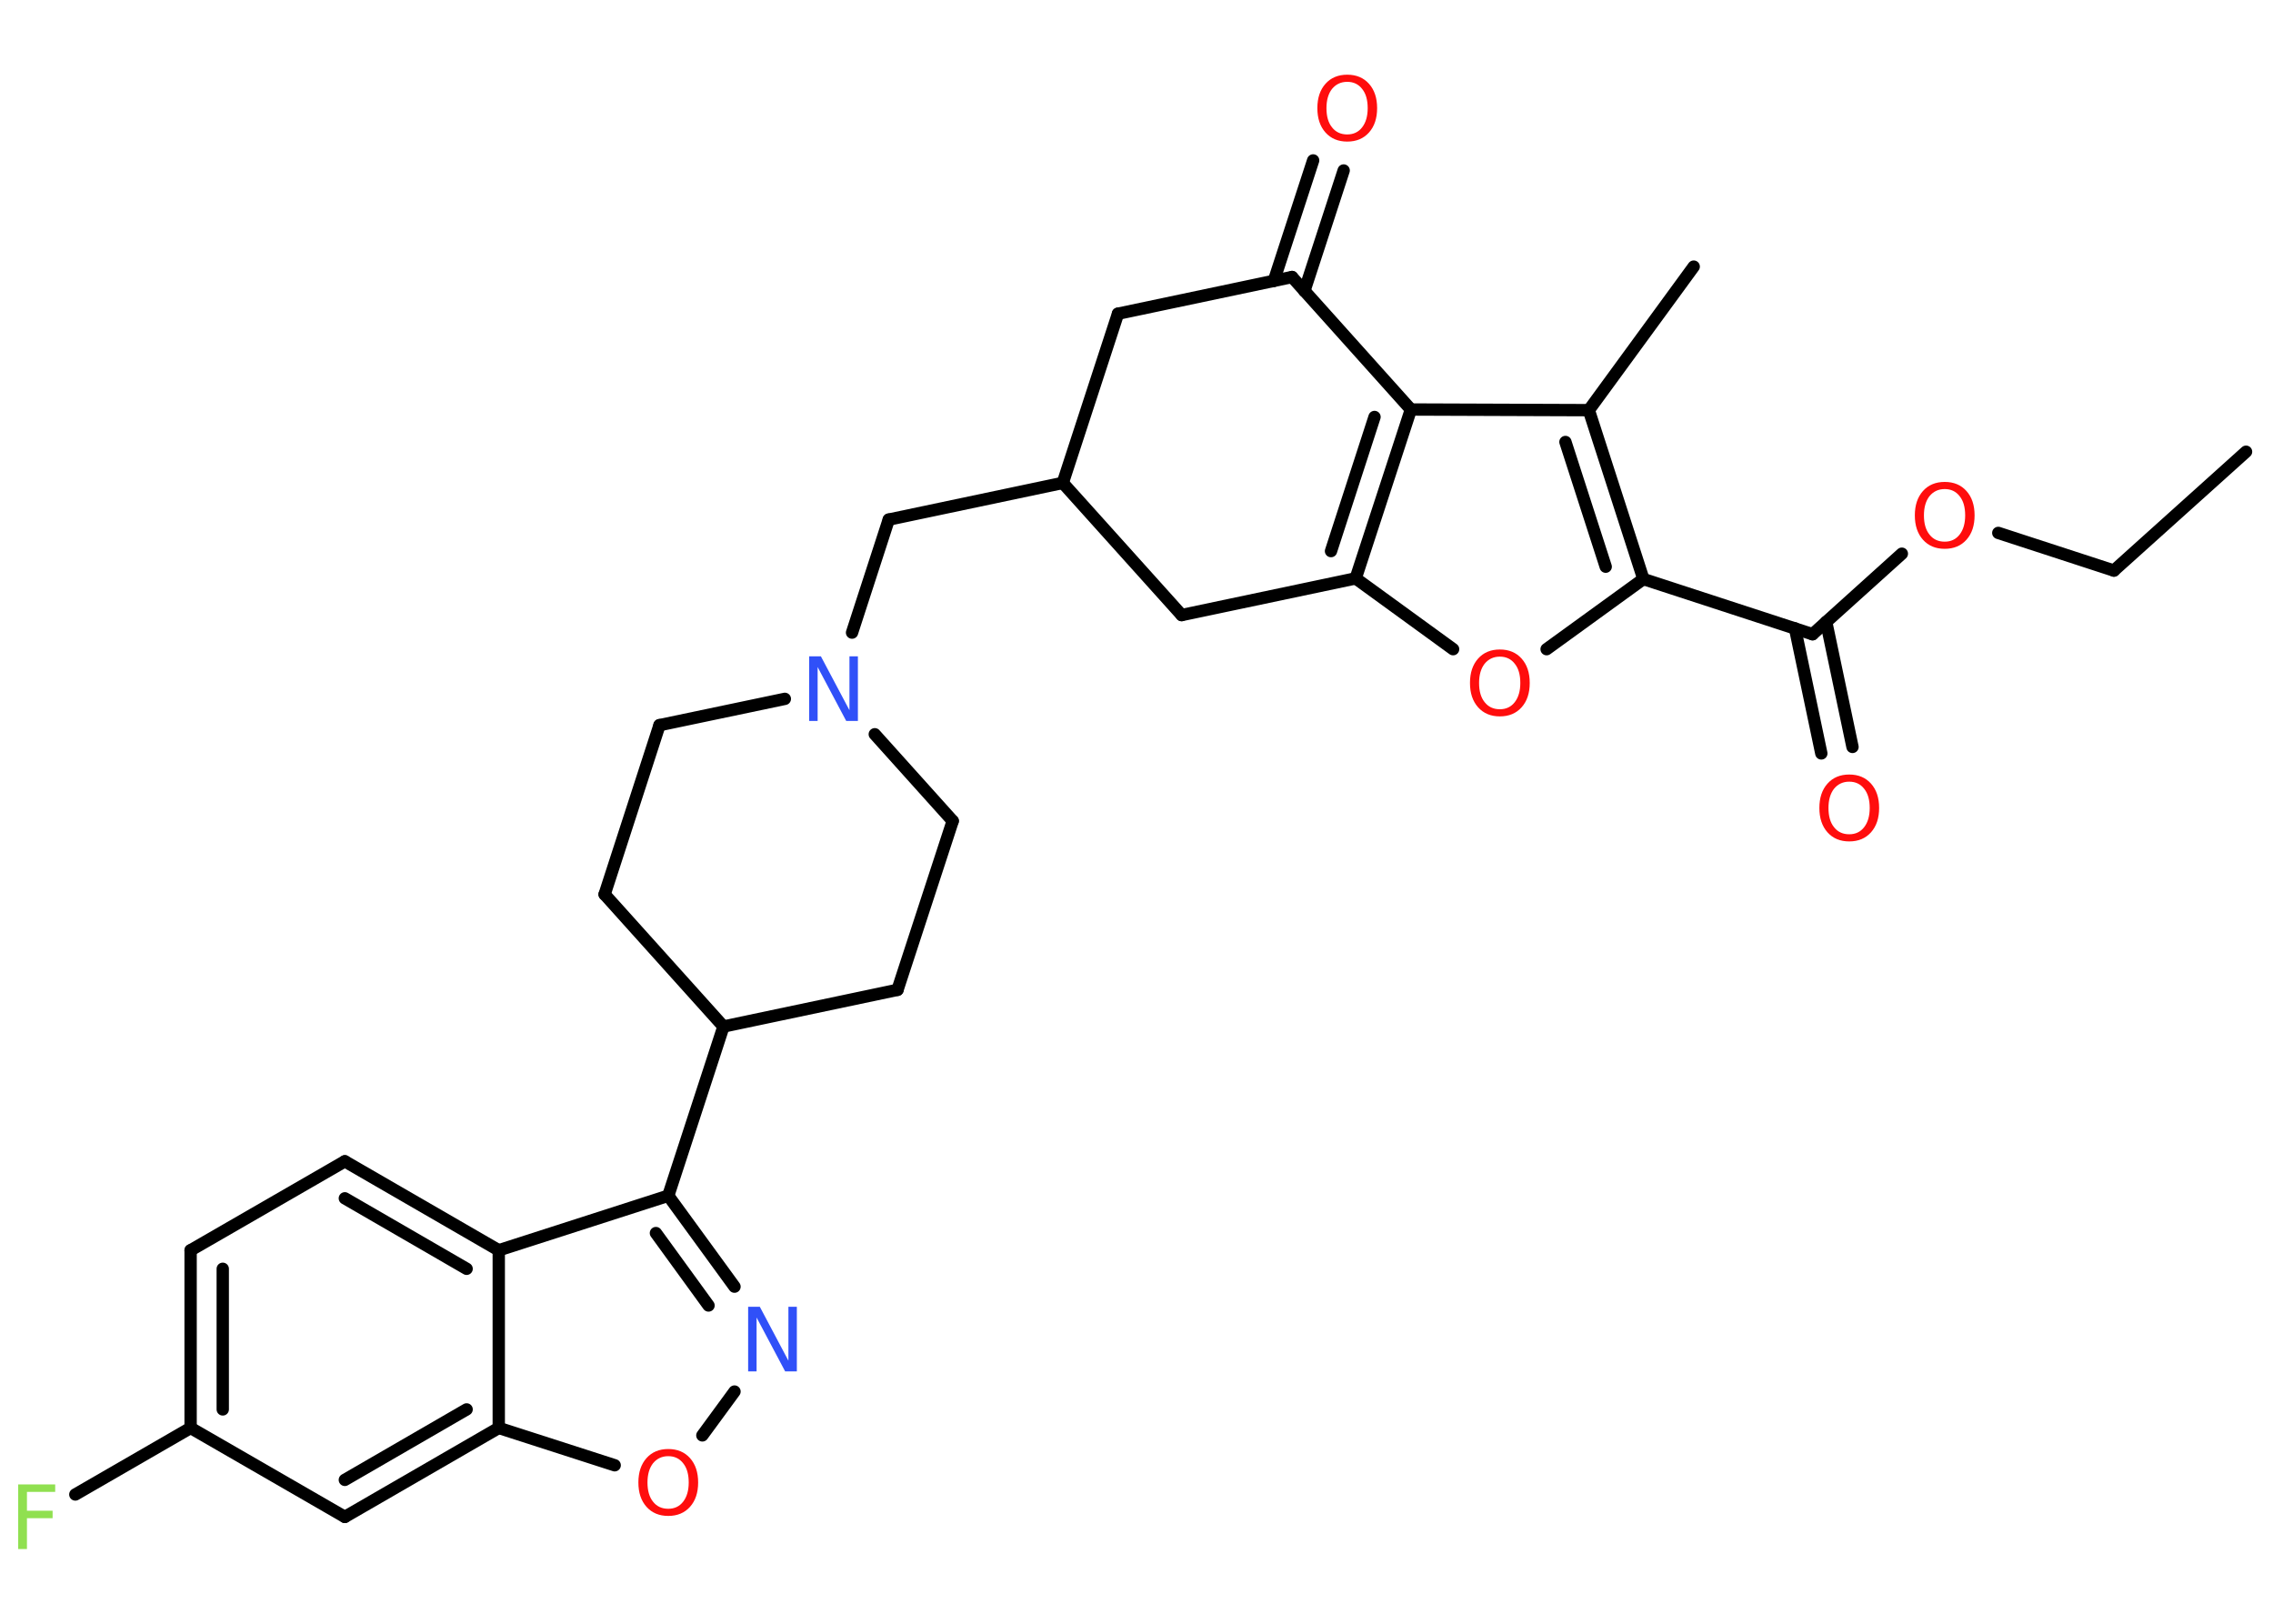 <?xml version='1.0' encoding='UTF-8'?>
<!DOCTYPE svg PUBLIC "-//W3C//DTD SVG 1.1//EN" "http://www.w3.org/Graphics/SVG/1.1/DTD/svg11.dtd">
<svg version='1.2' xmlns='http://www.w3.org/2000/svg' xmlns:xlink='http://www.w3.org/1999/xlink' width='70.0mm' height='50.0mm' viewBox='0 0 70.0 50.0'>
  <desc>Generated by the Chemistry Development Kit (http://github.com/cdk)</desc>
  <g stroke-linecap='round' stroke-linejoin='round' stroke='#000000' stroke-width='.38' fill='#FF0D0D'>
    <rect x='.0' y='.0' width='70.0' height='50.0' fill='#FFFFFF' stroke='none'/>
    <g id='mol1' class='mol'>
      <line id='mol1bnd1' class='bond' x1='69.17' y1='13.91' x2='65.1' y2='17.57'/>
      <line id='mol1bnd2' class='bond' x1='65.1' y1='17.57' x2='61.54' y2='16.41'/>
      <line id='mol1bnd3' class='bond' x1='58.57' y1='17.05' x2='55.82' y2='19.53'/>
      <g id='mol1bnd4' class='bond'>
        <line x1='56.24' y1='19.15' x2='57.05' y2='23.0'/>
        <line x1='55.28' y1='19.35' x2='56.09' y2='23.2'/>
      </g>
      <line id='mol1bnd5' class='bond' x1='55.82' y1='19.53' x2='50.61' y2='17.83'/>
      <line id='mol1bnd6' class='bond' x1='50.61' y1='17.83' x2='47.63' y2='19.99'/>
      <line id='mol1bnd7' class='bond' x1='44.75' y1='19.99' x2='41.75' y2='17.81'/>
      <g id='mol1bnd8' class='bond'>
        <line x1='41.75' y1='17.81' x2='43.45' y2='12.61'/>
        <line x1='40.99' y1='16.97' x2='42.33' y2='12.84'/>
      </g>
      <line id='mol1bnd9' class='bond' x1='43.45' y1='12.61' x2='48.93' y2='12.63'/>
      <g id='mol1bnd10' class='bond'>
        <line x1='50.61' y1='17.83' x2='48.93' y2='12.63'/>
        <line x1='49.45' y1='17.45' x2='48.21' y2='13.61'/>
      </g>
      <line id='mol1bnd11' class='bond' x1='48.93' y1='12.63' x2='52.16' y2='8.21'/>
      <line id='mol1bnd12' class='bond' x1='43.45' y1='12.61' x2='39.79' y2='8.53'/>
      <g id='mol1bnd13' class='bond'>
        <line x1='39.23' y1='8.65' x2='40.44' y2='4.94'/>
        <line x1='40.17' y1='8.96' x2='41.38' y2='5.25'/>
      </g>
      <line id='mol1bnd14' class='bond' x1='39.79' y1='8.53' x2='34.43' y2='9.66'/>
      <line id='mol1bnd15' class='bond' x1='34.43' y1='9.66' x2='32.73' y2='14.87'/>
      <line id='mol1bnd16' class='bond' x1='32.73' y1='14.87' x2='27.37' y2='16.0'/>
      <line id='mol1bnd17' class='bond' x1='27.37' y1='16.0' x2='26.24' y2='19.48'/>
      <line id='mol1bnd18' class='bond' x1='26.94' y1='22.61' x2='29.34' y2='25.28'/>
      <line id='mol1bnd19' class='bond' x1='29.34' y1='25.28' x2='27.64' y2='30.48'/>
      <line id='mol1bnd20' class='bond' x1='27.64' y1='30.48' x2='22.28' y2='31.61'/>
      <line id='mol1bnd21' class='bond' x1='22.28' y1='31.61' x2='20.58' y2='36.82'/>
      <g id='mol1bnd22' class='bond'>
        <line x1='22.62' y1='39.62' x2='20.58' y2='36.82'/>
        <line x1='21.82' y1='40.2' x2='20.2' y2='37.97'/>
      </g>
      <line id='mol1bnd23' class='bond' x1='22.62' y1='42.85' x2='21.63' y2='44.2'/>
      <line id='mol1bnd24' class='bond' x1='18.93' y1='45.12' x2='15.36' y2='43.97'/>
      <g id='mol1bnd25' class='bond'>
        <line x1='10.62' y1='46.71' x2='15.36' y2='43.97'/>
        <line x1='10.62' y1='45.57' x2='14.37' y2='43.4'/>
      </g>
      <line id='mol1bnd26' class='bond' x1='10.62' y1='46.71' x2='5.87' y2='43.97'/>
      <line id='mol1bnd27' class='bond' x1='5.87' y1='43.97' x2='2.32' y2='46.02'/>
      <g id='mol1bnd28' class='bond'>
        <line x1='5.87' y1='38.5' x2='5.87' y2='43.97'/>
        <line x1='6.86' y1='39.07' x2='6.86' y2='43.4'/>
      </g>
      <line id='mol1bnd29' class='bond' x1='5.87' y1='38.5' x2='10.62' y2='35.76'/>
      <g id='mol1bnd30' class='bond'>
        <line x1='15.36' y1='38.5' x2='10.62' y2='35.76'/>
        <line x1='14.37' y1='39.07' x2='10.62' y2='36.9'/>
      </g>
      <line id='mol1bnd31' class='bond' x1='20.58' y1='36.82' x2='15.36' y2='38.5'/>
      <line id='mol1bnd32' class='bond' x1='15.36' y1='43.97' x2='15.36' y2='38.5'/>
      <line id='mol1bnd33' class='bond' x1='22.28' y1='31.61' x2='18.62' y2='27.54'/>
      <line id='mol1bnd34' class='bond' x1='18.62' y1='27.54' x2='20.31' y2='22.33'/>
      <line id='mol1bnd35' class='bond' x1='24.17' y1='21.52' x2='20.31' y2='22.33'/>
      <line id='mol1bnd36' class='bond' x1='32.73' y1='14.87' x2='36.39' y2='18.94'/>
      <line id='mol1bnd37' class='bond' x1='41.75' y1='17.81' x2='36.39' y2='18.94'/>
      <path id='mol1atm3' class='atom' d='M59.89 15.06q-.29 .0 -.47 .22q-.17 .22 -.17 .59q.0 .38 .17 .59q.17 .22 .47 .22q.29 .0 .46 -.22q.17 -.22 .17 -.59q.0 -.38 -.17 -.59q-.17 -.22 -.46 -.22zM59.89 14.84q.42 .0 .67 .28q.25 .28 .25 .75q.0 .47 -.25 .75q-.25 .28 -.67 .28q-.42 .0 -.67 -.28q-.25 -.28 -.25 -.75q.0 -.47 .25 -.75q.25 -.28 .67 -.28z' stroke='none'/>
      <path id='mol1atm5' class='atom' d='M56.95 24.07q-.29 .0 -.47 .22q-.17 .22 -.17 .59q.0 .38 .17 .59q.17 .22 .47 .22q.29 .0 .46 -.22q.17 -.22 .17 -.59q.0 -.38 -.17 -.59q-.17 -.22 -.46 -.22zM56.95 23.85q.42 .0 .67 .28q.25 .28 .25 .75q.0 .47 -.25 .75q-.25 .28 -.67 .28q-.42 .0 -.67 -.28q-.25 -.28 -.25 -.75q.0 -.47 .25 -.75q.25 -.28 .67 -.28z' stroke='none'/>
      <path id='mol1atm7' class='atom' d='M46.19 20.22q-.29 .0 -.47 .22q-.17 .22 -.17 .59q.0 .38 .17 .59q.17 .22 .47 .22q.29 .0 .46 -.22q.17 -.22 .17 -.59q.0 -.38 -.17 -.59q-.17 -.22 -.46 -.22zM46.19 20.0q.42 .0 .67 .28q.25 .28 .25 .75q.0 .47 -.25 .75q-.25 .28 -.67 .28q-.42 .0 -.67 -.28q-.25 -.28 -.25 -.75q.0 -.47 .25 -.75q.25 -.28 .67 -.28z' stroke='none'/>
      <path id='mol1atm13' class='atom' d='M41.49 2.52q-.29 .0 -.47 .22q-.17 .22 -.17 .59q.0 .38 .17 .59q.17 .22 .47 .22q.29 .0 .46 -.22q.17 -.22 .17 -.59q.0 -.38 -.17 -.59q-.17 -.22 -.46 -.22zM41.49 2.3q.42 .0 .67 .28q.25 .28 .25 .75q.0 .47 -.25 .75q-.25 .28 -.67 .28q-.42 .0 -.67 -.28q-.25 -.28 -.25 -.75q.0 -.47 .25 -.75q.25 -.28 .67 -.28z' stroke='none'/>
      <path id='mol1atm17' class='atom' d='M24.92 20.21h.36l.88 1.66v-1.66h.26v1.99h-.36l-.88 -1.66v1.66h-.26v-1.99z' stroke='none' fill='#3050F8'/>
      <path id='mol1atm22' class='atom' d='M23.04 40.24h.36l.88 1.66v-1.66h.26v1.99h-.36l-.88 -1.66v1.66h-.26v-1.99z' stroke='none' fill='#3050F8'/>
      <path id='mol1atm23' class='atom' d='M20.58 44.84q-.29 .0 -.47 .22q-.17 .22 -.17 .59q.0 .38 .17 .59q.17 .22 .47 .22q.29 .0 .46 -.22q.17 -.22 .17 -.59q.0 -.38 -.17 -.59q-.17 -.22 -.46 -.22zM20.58 44.62q.42 .0 .67 .28q.25 .28 .25 .75q.0 .47 -.25 .75q-.25 .28 -.67 .28q-.42 .0 -.67 -.28q-.25 -.28 -.25 -.75q.0 -.47 .25 -.75q.25 -.28 .67 -.28z' stroke='none'/>
      <path id='mol1atm27' class='atom' d='M.56 45.71h1.14v.23h-.87v.58h.79v.23h-.79v.95h-.27v-1.99z' stroke='none' fill='#90E050'/>
    </g>
  </g>
</svg>
